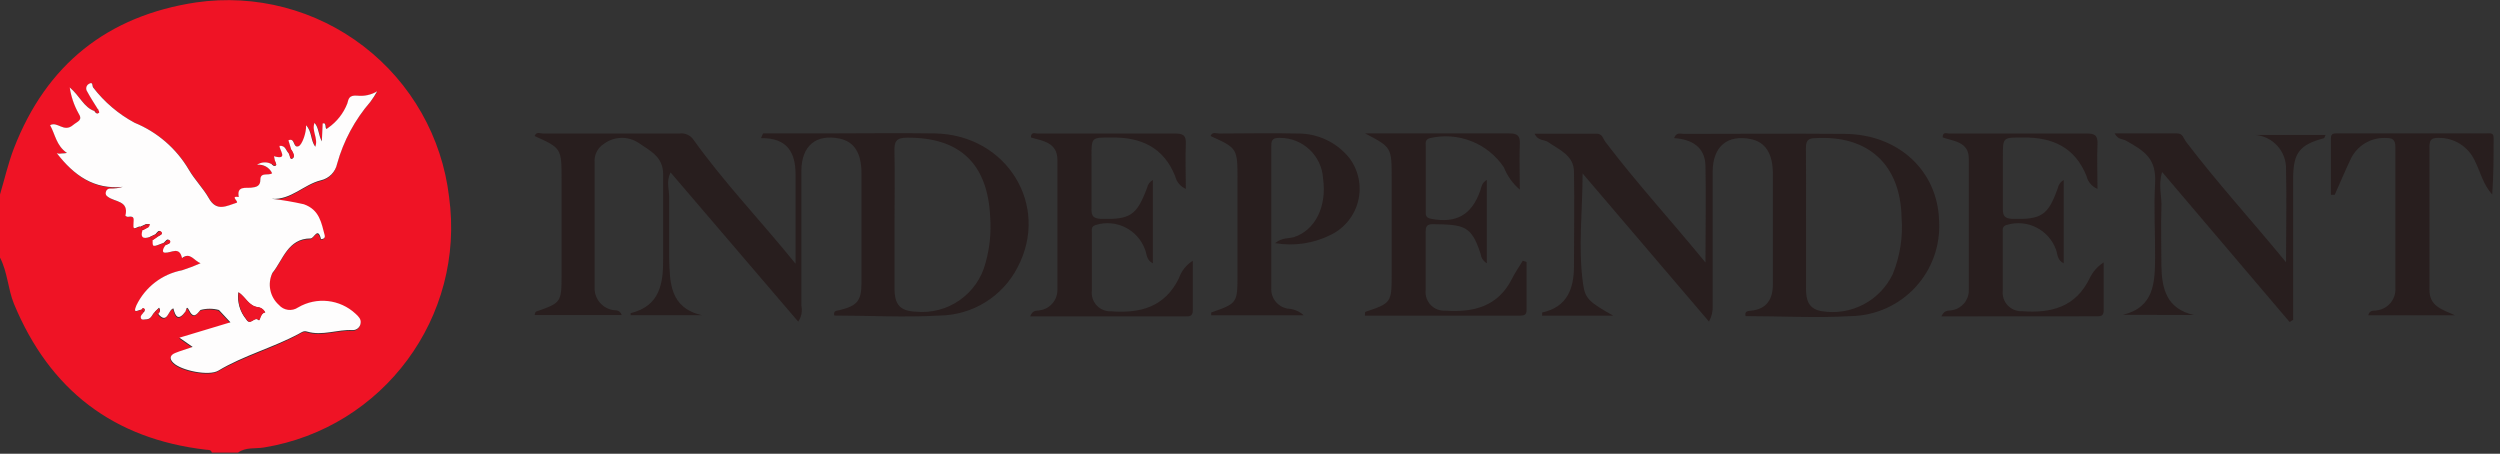 <svg height="49" viewBox="0 0 270 49" width="270" xmlns="http://www.w3.org/2000/svg"><rect x="0" y="0" width="270" height="49" fill="#333333" stroke="none"/><g fill="none" fill-rule="evenodd"><path d="m0 21c.5-1.66.88-3.37 1.51-5 3.49-9 10.07-14.29 19.67-15.74 6.422-.924 12.944.785 18.088 4.739 5.144 3.954 8.473 9.818 9.232 16.261 1.776 12.954-7.096 24.962-20 27.07-.93.15-1.95-.06-2.79.55h-2.83c-.09-.34-.37-.28-.62-.31-10-1.16-16.89-6.44-20.75-15.75-.66-1.61-.68-3.4-1.51-5zm15.21 3.5.24.36c-.21.72 0 1 .76.74l.34.31c0 .8 0 .8 1.21.3l.21.24c-.26.28-.51.82-.08.84.7 0 1.54-.72 1.83.58.85-.68 1.23.28 2 .56-.652.289-1.32.543-2 .76-2.163.408-4.002 1.823-4.95 3.81-.51 1.09.33.37.53.49l.24.22c-.12.22-.38.47-.33.65s.41.17.65.14c.5 0 .57-.56.88-.82l.28.28c1 1.26 1.09-.44 1.67-.56.22.94.56 1.36 1.3.34.08-.1.09-.74.38-.17.49 1 .84.43 1.24 0 .655-.18 1.345-.18 2 0l1.24 1.33-5.51 1.66 1.43 1c-.74.25-1.32.42-1.88.65s-.67.62-.2 1.07c.84.82 3.82 1.44 4.85.84 2.78-1.62 5.91-2.46 8.73-4 .26-.14.49-.34.86-.22 1.65.49 3.27-.25 4.91-.16.446.018.828-.316.87-.76.06-.46-.21-.74-.54-1-1.69-1.577-4.215-1.858-6.21-.69-.661.454-1.557.338-2.08-.27-.972-.868-1.257-2.272-.7-3.45 1.16-1.38 1.66-3.72 4.13-3.73.37 0 .78-1.31 1.12.07 0 0 .51 0 .4-.41-.36-1.37-.56-2.75-2.25-3.35-1.148-.261-2.31-.458-3.48-.59 2.09.15 3.47-1.55 5.32-2 .881-.2 1.565-.895 1.75-1.78.687-2.503 1.927-4.821 3.63-6.78.279-.357.536-.731.77-1.12-.646.386-1.401.552-2.15.47-.9-.07-.94.34-1.08.85-.412 1.058-1.129 1.97-2.06 2.62-.5.47 0-.66-.6-.46l-.09 1.93c-.39-.76-.31-1.49-.79-2-.34.87.43 1.69.08 2.58-.51-.72-.33-1.68-1-2.32.07.71-.41 2.11-.8 2.26-.64.25-.34-1-1.1-.64l.32 1.05-.33.31c-.27-.27-.3-.81-.95-.76 0 .44 1 1.58-.6 1.12l.12.56-.38.29c-.496-.274-1.104-.243-1.57.08.684-.084 1.343.284 1.63.91-.39.3-1.26-.17-1.27.7 0 .7-.42.76-1 .86s-1.58-.17-1.33 1c-1-.14.07.53-.24.63-1.07.35-2.13 1-3-.5-.6-1.08-1.52-2-2.15-3.06-1.344-2.29-3.403-4.075-5.86-5.08-1.742-.937-3.265-2.232-4.47-3.8-.14-.15 0-.71-.49-.39-.135.084-.228.22-.259.375-.03.156.005.317.099.445.34.64.74 1.24 1.12 1.86l-.35.24c-1.14-.4-1.56-1.62-2.66-2.55.144.976.462 1.917.94 2.78.51.79-.06.85-.6 1.3-1 .82-1.67-.45-2.46 0 .56 1 .66 2.21 1.82 3-.4 0-.56 0-.7.07s-.39-.08-.4-.05c1.87 2.42 4 4 7.13 3.64-.453.14-.926.201-1.4.18-.214.011-.393.168-.43.38-.061.201.032.417.22.51.74.58 2.3.4 1.89 2.05.07.069.162.112.26.12.83-.14.66.27.61.86-.04.75.56.08.77.2z" fill="#ef1325" fill-rule="nonzero"/><path d="m82.41 14.41h6.51c4 0 8-.06 12.07 0 7.76.15 12.45 7.79 8.9 14.48-1.628 3.148-4.857 5.143-8.4 5.19-3.79.22-7.6 0-11.39 0-.12-.55.26-.51.55-.58 1.92-.47 2.37-1 2.39-2.87 0-4 0-7.94 0-11.91 0-2.26-.83-3.43-2.36-3.75-2.53-.53-4.12.77-4.13 3.47v14.58c.125.596.002 1.217-.34 1.72l-13.79-16.12c-.49 1-.14 1.84-.15 2.66v6.58c.07 2.64.06 5.38 3.53 6.18h-7.69c-.006-.073-.006-.147 0-.22 3.2-.78 3.53-3.24 3.51-5.93 0-3 0-6.06 0-9.09 0-1.89-1.44-2.53-2.64-3.36-1.147-.769-2.655-.729-3.76.1-.681.427-1.067 1.199-1 2v13.48c-.056 1.142.708 2.162 1.82 2.43.35.12.87-.1 1.11.58h-9.4c0-.13.06-.35.15-.38 2.7-.94 2.74-1 2.75-3.87v-10.34c0-3.43 0-3.43-2.91-4.75.18-.51.61-.27.92-.27h14.7c.612-.09 1.22.183 1.56.7 3.28 4.59 7.19 8.66 11 13.36v-4.48c0-1.73 0-3.45 0-5.18 0-2.32-.88-3.95-3.73-3.9zm14.2 9.26v7.5c0 1.78.64 2.41 2.28 2.49 3.472.347 6.679-1.891 7.55-5.27.451-1.605.62-3.277.5-4.94-.26-5.78-3.29-8.63-9-8.58-1.16 0-1.36.43-1.34 1.45.06 2.45.01 4.9.01 7.35zm77.62 10.42h-7.68c0-.16 0-.33 0-.34 2.73-.59 3.43-2.59 3.44-5 0-3.39.06-6.79 0-10.18 0-1.79-1.59-2.39-2.82-3.24-.41-.28-1.05-.08-1.44-.89h6.72c.62 0 .68.56.95.91 3.37 4.43 7.13 8.53 10.79 13 0-3.66.07-7.07 0-10.48-.06-2-1.48-2.83-3.39-2.95.25-.69.73-.46 1.07-.46 5.8 0 11.6-.05 17.39 0s10 4 10.16 9.35c.17 2.645-.749 5.244-2.543 7.195-1.794 1.951-4.307 3.083-6.957 3.135-3.79.22-7.6 0-11.4 0-.12-.54.25-.55.54-.58 1.76-.16 2.41-1.25 2.41-2.87 0-4 0-7.94 0-11.91 0-2.24-.84-3.43-2.35-3.75-2.54-.53-4.13.77-4.15 3.47v14.56c.022.583-.117 1.16-.4 1.67l-13.65-16c0 4.06-.5 8 .05 11.92.22 1.65.72 2 3.26 3.44zm20.82-10.42v7.5c0 1.13.21 2.18 1.65 2.43 3.178.543 6.331-1.09 7.72-4 .788-1.935 1.113-4.027.95-6.11-.11-5.72-3.61-8.92-9.33-8.57-.86 0-1 .37-1 1.13.03 2.51.01 5.07.01 7.62z" fill="#281e1e" fill-rule="nonzero"/><path d="m229.27 34c3.4-.82 3.46-3.51 3.48-6.19s-.15-5.34 0-8-1.07-3.46-3.16-4.63c-.34-.19-.83-.07-1.21-.77h6.77c.61 0 .68.56.95.91 3.37 4.43 7.13 8.54 10.79 13 0-3.51.08-6.77 0-10 .075-1.955-1.418-3.616-3.37-3.75h7.64c-.06.12-.1.34-.19.36-2.6.71-3.29 1.55-3.31 4.28v13.79 1.54l-.38.24-13.77-16.2c-.45 1.45 0 2.67-.08 3.88-.06 2.09 0 4.18 0 6.27.05 2.46.56 4.62 3.51 5.29zm-19.6.17c.34-.78.84-.57 1.2-.68 1.022-.188 1.763-1.081 1.76-2.12 0-4.75 0-9.5 0-14.24 0-1.83-1.64-1.87-2.83-2.29 0-.64.44-.42.68-.42h14.88c.85 0 1.21.18 1.17 1.11-.07 1.58 0 3.17 0 4.87-.6-.246-1.044-.768-1.19-1.4-1.25-3.09-3.65-4.18-6.83-4.15-2.2 0-2.2-.06-2.2 2.08v5.64c0 .79.2 1 1 1.07 3.17.08 3.88-.36 4.94-3.34.07-.367.301-.683.63-.86v9c-.71-.34-.65-1-.84-1.5-.787-2.147-3.11-3.308-5.3-2.65-.53.15-.44.49-.44.83v6.26c-.068.583.123 1.167.524 1.596.401.429.97.661 1.556.634 3.16.24 5.81-.45 7.31-3.57.335-.696.858-1.285 1.51-1.7v5.22c0 .64-.43.6-.85.6zm-62.24-19.76h7.28 8.3c.9 0 1.17.26 1.13 1.14-.06 1.55 0 3.11 0 4.93-.763-.65-1.354-1.477-1.72-2.41-1.754-2.609-4.938-3.863-8-3.15-.53.16-.44.5-.44.84v7c0 .4-.06.75.57.87 2.72.52 4.39-.4 5.32-3.05.13-.39.15-.83.71-1.15v9c-.37-.207-.619-.579-.67-1-1-3.08-1.77-3.17-5.19-3.22-.68 0-.75.33-.75.87v6.27c-.06.584.14 1.164.546 1.588.406.424.978.647 1.564.612 3.09.21 5.71-.44 7.23-3.47.33-.66.76-1.28 1.15-1.92l.41.13v5.23c0 .52-.33.57-.73.57h-16.73c0-.24 0-.4.08-.42 2.75-.92 2.81-1 2.81-4v-10.39c0-3.37 0-3.37-2.87-4.87zm-36.17 19.76c.27-.73.7-.58 1-.65 1.147-.145 1.991-1.145 1.94-2.3 0-4.667 0-9.313 0-13.94 0-1.9-1.57-2.06-2.86-2.43 0-.65.44-.43.68-.43h14.88c.86 0 1.21.18 1.17 1.11-.07 1.58 0 3.17 0 4.87-.589-.254-1.02-.774-1.16-1.4-1.26-3.09-3.66-4.18-6.83-4.15-2.2 0-2.2-.06-2.2 2.08v5.64c0 .79.19 1 1 1.07 3.18.08 3.88-.36 5-3.34.07-.367.301-.683.63-.86v9c-.71-.34-.65-1-.85-1.5-.783-2.145-3.103-3.308-5.29-2.65-.54.15-.45.49-.45.83v6.26c-.071.585.119 1.171.52 1.603.401.432.972.665 1.56.637 3.15.24 5.79-.45 7.32-3.56.265-.788.795-1.459 1.5-1.9v5.4c0 .65-.43.61-.85.61zm26.45-7.91c.81-.65 1.48-.47 2.06-.66 2.28-.75 3.55-3.31 3.12-6.33-.149-2.468-2.198-4.39-4.67-4.38-.65 0-.93.12-.92.85v15.34c-.078 1.091.683 2.063 1.76 2.25.649.03 1.268.284 1.75.72h-10c0-.13 0-.29 0-.3 2.83-1 2.84-1 2.84-4.14v-10.17c0-3.43 0-3.43-2.91-4.75.18-.5.62-.27.92-.27 2.81 0 5.63-.07 8.45 0 2.175-.033 4.244.937 5.61 2.63.991 1.31 1.349 2.993.976 4.592-.373 1.6-1.438 2.951-2.906 3.688-1.873.959-4.006 1.285-6.08.93zm127.43 7.79h-9.37c.17-.63.61-.45.93-.53 1.208-.146 2.089-1.216 2-2.43 0-5.06 0-10.12 0-15.19 0-.88-.33-1-1.09-1-1.616-.051-3.104.877-3.77 2.35-.59 1.25-1.13 2.53-1.69 3.79h-.41v-6.13c0-.57.41-.5.76-.5h16c.33 0 .81-.14.81.44 0 2 0 4.09-.15 6.15-1-1.08-1.28-2.47-1.9-3.68-.705-1.5-2.222-2.45-3.88-2.43-.72 0-1 .15-1 .94v15.34c-.05 1.96 1.41 2.25 2.76 2.88z" fill="#281e1e"/><path d="m16.74 33.66c-.31.26-.38.78-.88.82-.24 0-.58.14-.65-.14s.21-.43.33-.65.09-.31 0-.36-.23 0-.28.14c-.2-.12-1 .6-.53-.49.949-1.974 2.778-3.381 4.93-3.79.68-.217 1.348-.471 2-.76-.73-.28-1.11-1.24-2-.56-.29-1.3-1.13-.55-1.83-.58-.43 0-.18-.56.08-.84.2-.11.62-.14.39-.46s-.42.07-.6.22c-1.24.5-1.24.5-1.21-.3l.52-.36c.17-.14.62-.17.38-.49s-.43.06-.61.24l-.63.3c-.74.25-1 0-.76-.74l.62-.34.14-.32h-.38l-.62.28c-.24-.12-.81.55-.74-.2 0-.59.22-1-.61-.86-.098-.008-.19-.051-.26-.12.41-1.65-1.15-1.47-1.89-2.05-.188-.093-.281-.309-.22-.51.037-.212.216-.369.43-.38.474.021.947-.04 1.4-.18-3.09.31-5.26-1.22-7.13-3.64 0 0 .25.09.4.05s.3 0 .7-.07c-1.16-.8-1.26-2-1.82-3 .79-.45 1.48.82 2.46 0 .54-.45 1.11-.51.6-1.3-.478-.863-.796-1.804-.94-2.78 1.1.93 1.52 2.15 2.66 2.55.12.17.25.37.46.16 0-.05-.07-.26-.11-.4-.38-.62-.78-1.22-1.12-1.86-.093-.128-.129-.289-.099-.445.03-.156.124-.292.259-.375.51-.32.35.24.49.39 1.205 1.568 2.728 2.863 4.47 3.8 2.457 1.005 4.516 2.79 5.86 5.08.63 1.08 1.55 2 2.15 3.06.84 1.5 1.9.85 3 .5.31-.1-.78-.77.24-.63-.25-1.21.77-.94 1.33-1s1-.16 1-.86c0-.87.88-.4 1.27-.7-.287-.626-.946-.994-1.63-.91.466-.323 1.074-.354 1.57-.08.14.15.31.31.5.11 0-.05-.08-.26-.12-.4l-.12-.56c1.59.46.57-.68.6-1.12.65-.05.68.49.95.76s.13.77.43.62.09-.62-.1-.93l-.32-1.05c.76-.32.46.89 1.1.64.39-.15.87-1.55.8-2.26.65.64.47 1.6 1 2.32.35-.89-.42-1.71-.08-2.58.48.54.4 1.27.79 2l.09-1.93c.55-.2.1.93.6.46.931-.65 1.648-1.562 2.06-2.62.14-.51.18-.92 1.08-.85.749.082 1.504-.084 2.15-.47-.223.395-.47.776-.74 1.14-1.677 1.937-2.903 4.222-3.59 6.69-.185.885-.869 1.58-1.75 1.78-1.85.45-3.23 2.15-5.32 2 1.17.132 2.332.329 3.48.59 1.69.6 1.89 2 2.25 3.35.11.42-.4.43-.4.41-.34-1.38-.75-.07-1.12-.07-2.47 0-3 2.35-4.13 3.73-.557 1.178-.272 2.582.7 3.45.523.608 1.419.724 2.08.27 1.995-1.168 4.52-.887 6.21.69.33.3.6.58.54 1-.042.444-.424.778-.87.76-1.64-.09-3.26.65-4.91.16-.37-.12-.6.08-.86.22-2.82 1.52-6 2.36-8.73 4-1 .6-4 0-4.85-.84-.47-.45-.37-.84.2-1.07s1.14-.4 1.88-.65l-1.43-1 5.51-1.66-1.24-1.33c-.655-.18-1.345-.18-2 0-.4.47-.75 1-1.24 0-.29-.57-.3.07-.38.17-.74 1-1.08.6-1.3-.34-.58.12-.63 1.82-1.67.56.111-.06.189-.167.212-.291.023-.124-.011-.252-.092-.349zm9-2.08c-.134 1.046.174 2.1.85 2.91.44.75.86-.38 1.33.08.13.13.18-.77.7-.82-.146-.321-.45-.541-.8-.58-.94-.12-1.28-1.07-2.04-1.59z" fill="#fefdfd" fill-rule="nonzero"/><g fill="#ee1527" transform="translate(9 11)"><path d="m16.78 20.58c.76.52 1.1 1.47 2.08 1.59.35.039.654.259.8.58-.52 0-.57 1-.7.82-.47-.46-.89.67-1.33-.08-.676-.81-.984-1.864-.85-2.91zm5.7-15.41c.19.31.44.75.1.93s-.25-.43-.43-.62zm-14.74 17.49.4-.36c.081.096.115.224.092.349s-.101.231-.212.291zm1.02-7.45c.18-.15.44-.45.6-.22s-.19.35-.39.46z"/><path d="m7.21 14.6.63-.3.23.25-.52.36z"/><path d="m7.84 14.3c.18-.18.43-.47.61-.24s-.21.35-.38.49z"/><path d="m6.21 13.5.62-.28.24.3-.62.34z"/><path d="m6.83 13.22h.38l-.14.32z"/><path d="m6.3 22.47c0-.13.14-.26.28-.14s0 .24 0 .36zm14.42-16.07c0 .14.16.35.12.4-.19.2-.36 0-.5-.11zm-19.12-5.64c0 .14.16.35.11.4-.21.21-.34 0-.46-.16z"/></g></g></svg>